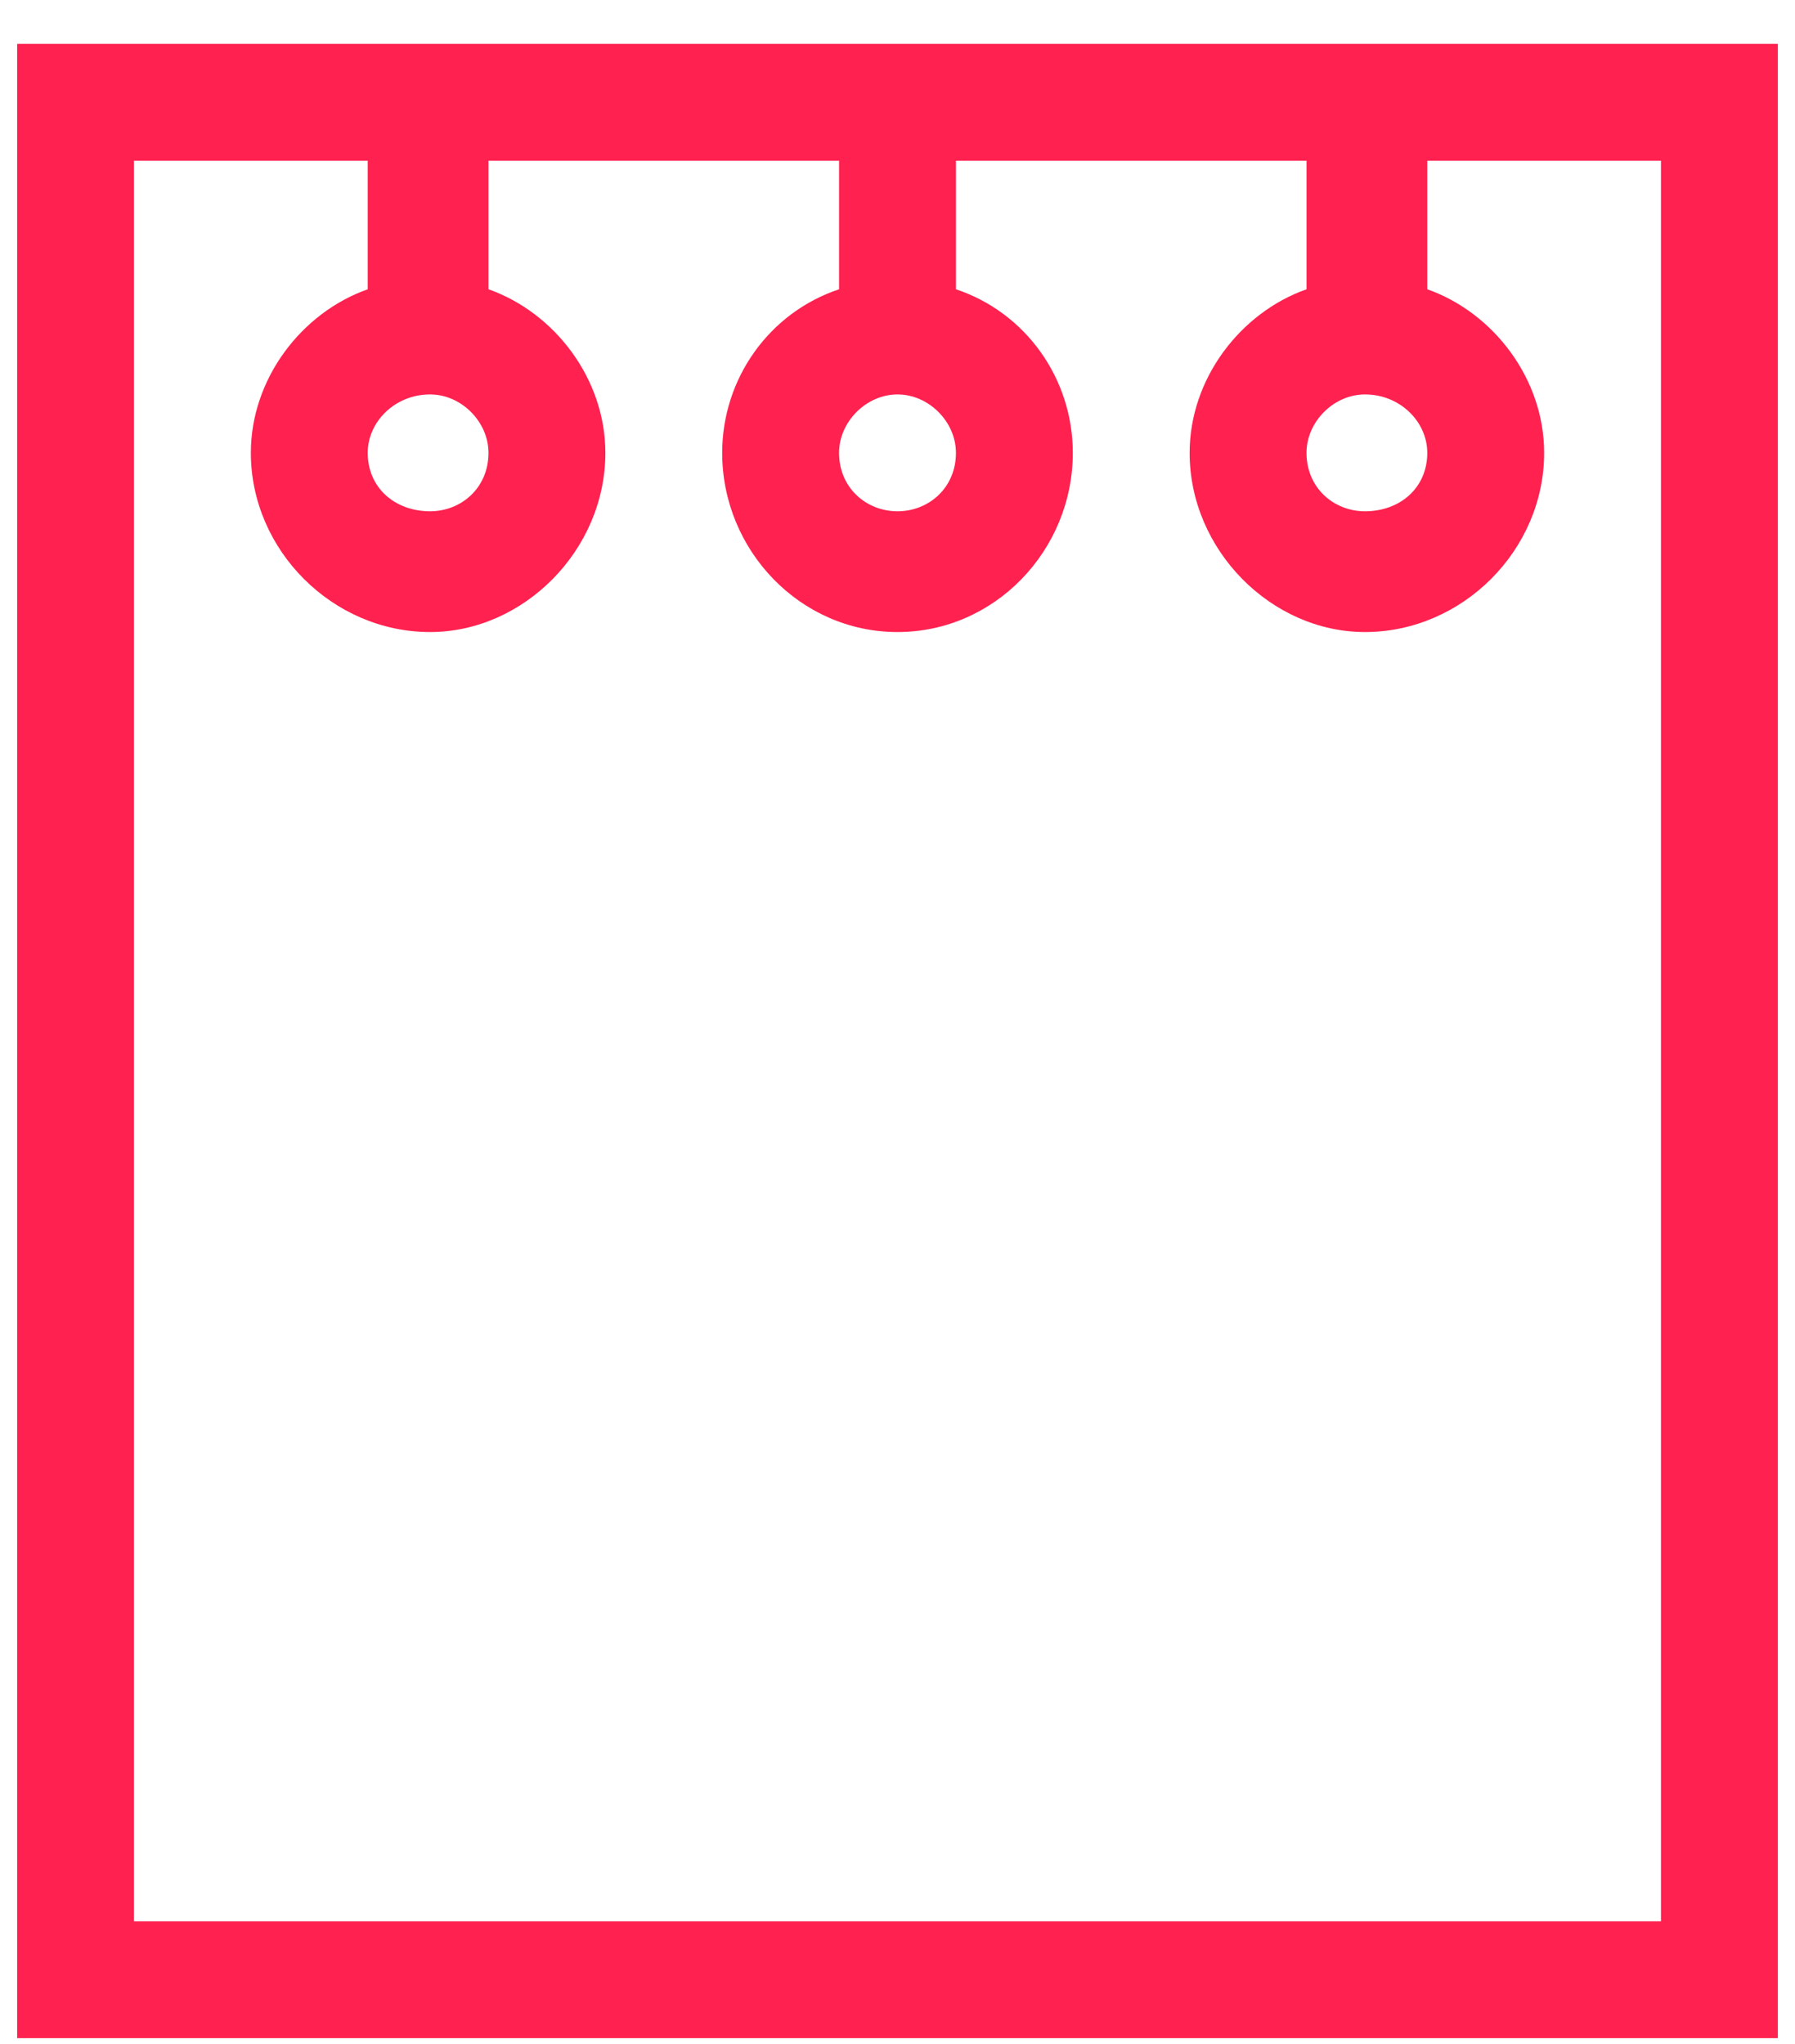 <svg width="36" height="41" viewBox="0 0 36 41" fill="none" xmlns="http://www.w3.org/2000/svg">
<path d="M0.344 0.88V40.88H35.656V0.88H0.344ZM33.312 38.536H2.688V3.224H7.375V5.802C6.047 6.271 5.031 7.599 5.031 9.083C5.031 11.036 6.672 12.677 8.625 12.677C10.5 12.677 12.141 11.036 12.141 9.083C12.141 7.599 11.125 6.271 9.797 5.802V3.224H16.828V5.802C15.422 6.271 14.484 7.599 14.484 9.083C14.484 11.036 16.047 12.677 18 12.677C19.953 12.677 21.516 11.036 21.516 9.083C21.516 7.599 20.578 6.271 19.172 5.802V3.224H26.203V5.802C24.875 6.271 23.859 7.599 23.859 9.083C23.859 11.036 25.5 12.677 27.375 12.677C29.328 12.677 30.969 11.036 30.969 9.083C30.969 7.599 29.953 6.271 28.625 5.802V3.224H33.312V38.536ZM9.797 9.083C9.797 9.786 9.25 10.255 8.625 10.255C7.922 10.255 7.375 9.786 7.375 9.083C7.375 8.458 7.922 7.911 8.625 7.911C9.25 7.911 9.797 8.458 9.797 9.083ZM19.172 9.083C19.172 9.786 18.625 10.255 18 10.255C17.375 10.255 16.828 9.786 16.828 9.083C16.828 8.458 17.375 7.911 18 7.911C18.625 7.911 19.172 8.458 19.172 9.083ZM28.625 9.083C28.625 9.786 28.078 10.255 27.375 10.255C26.75 10.255 26.203 9.786 26.203 9.083C26.203 8.458 26.75 7.911 27.375 7.911C28.078 7.911 28.625 8.458 28.625 9.083Z" fill="#FF214F"/>
</svg>
